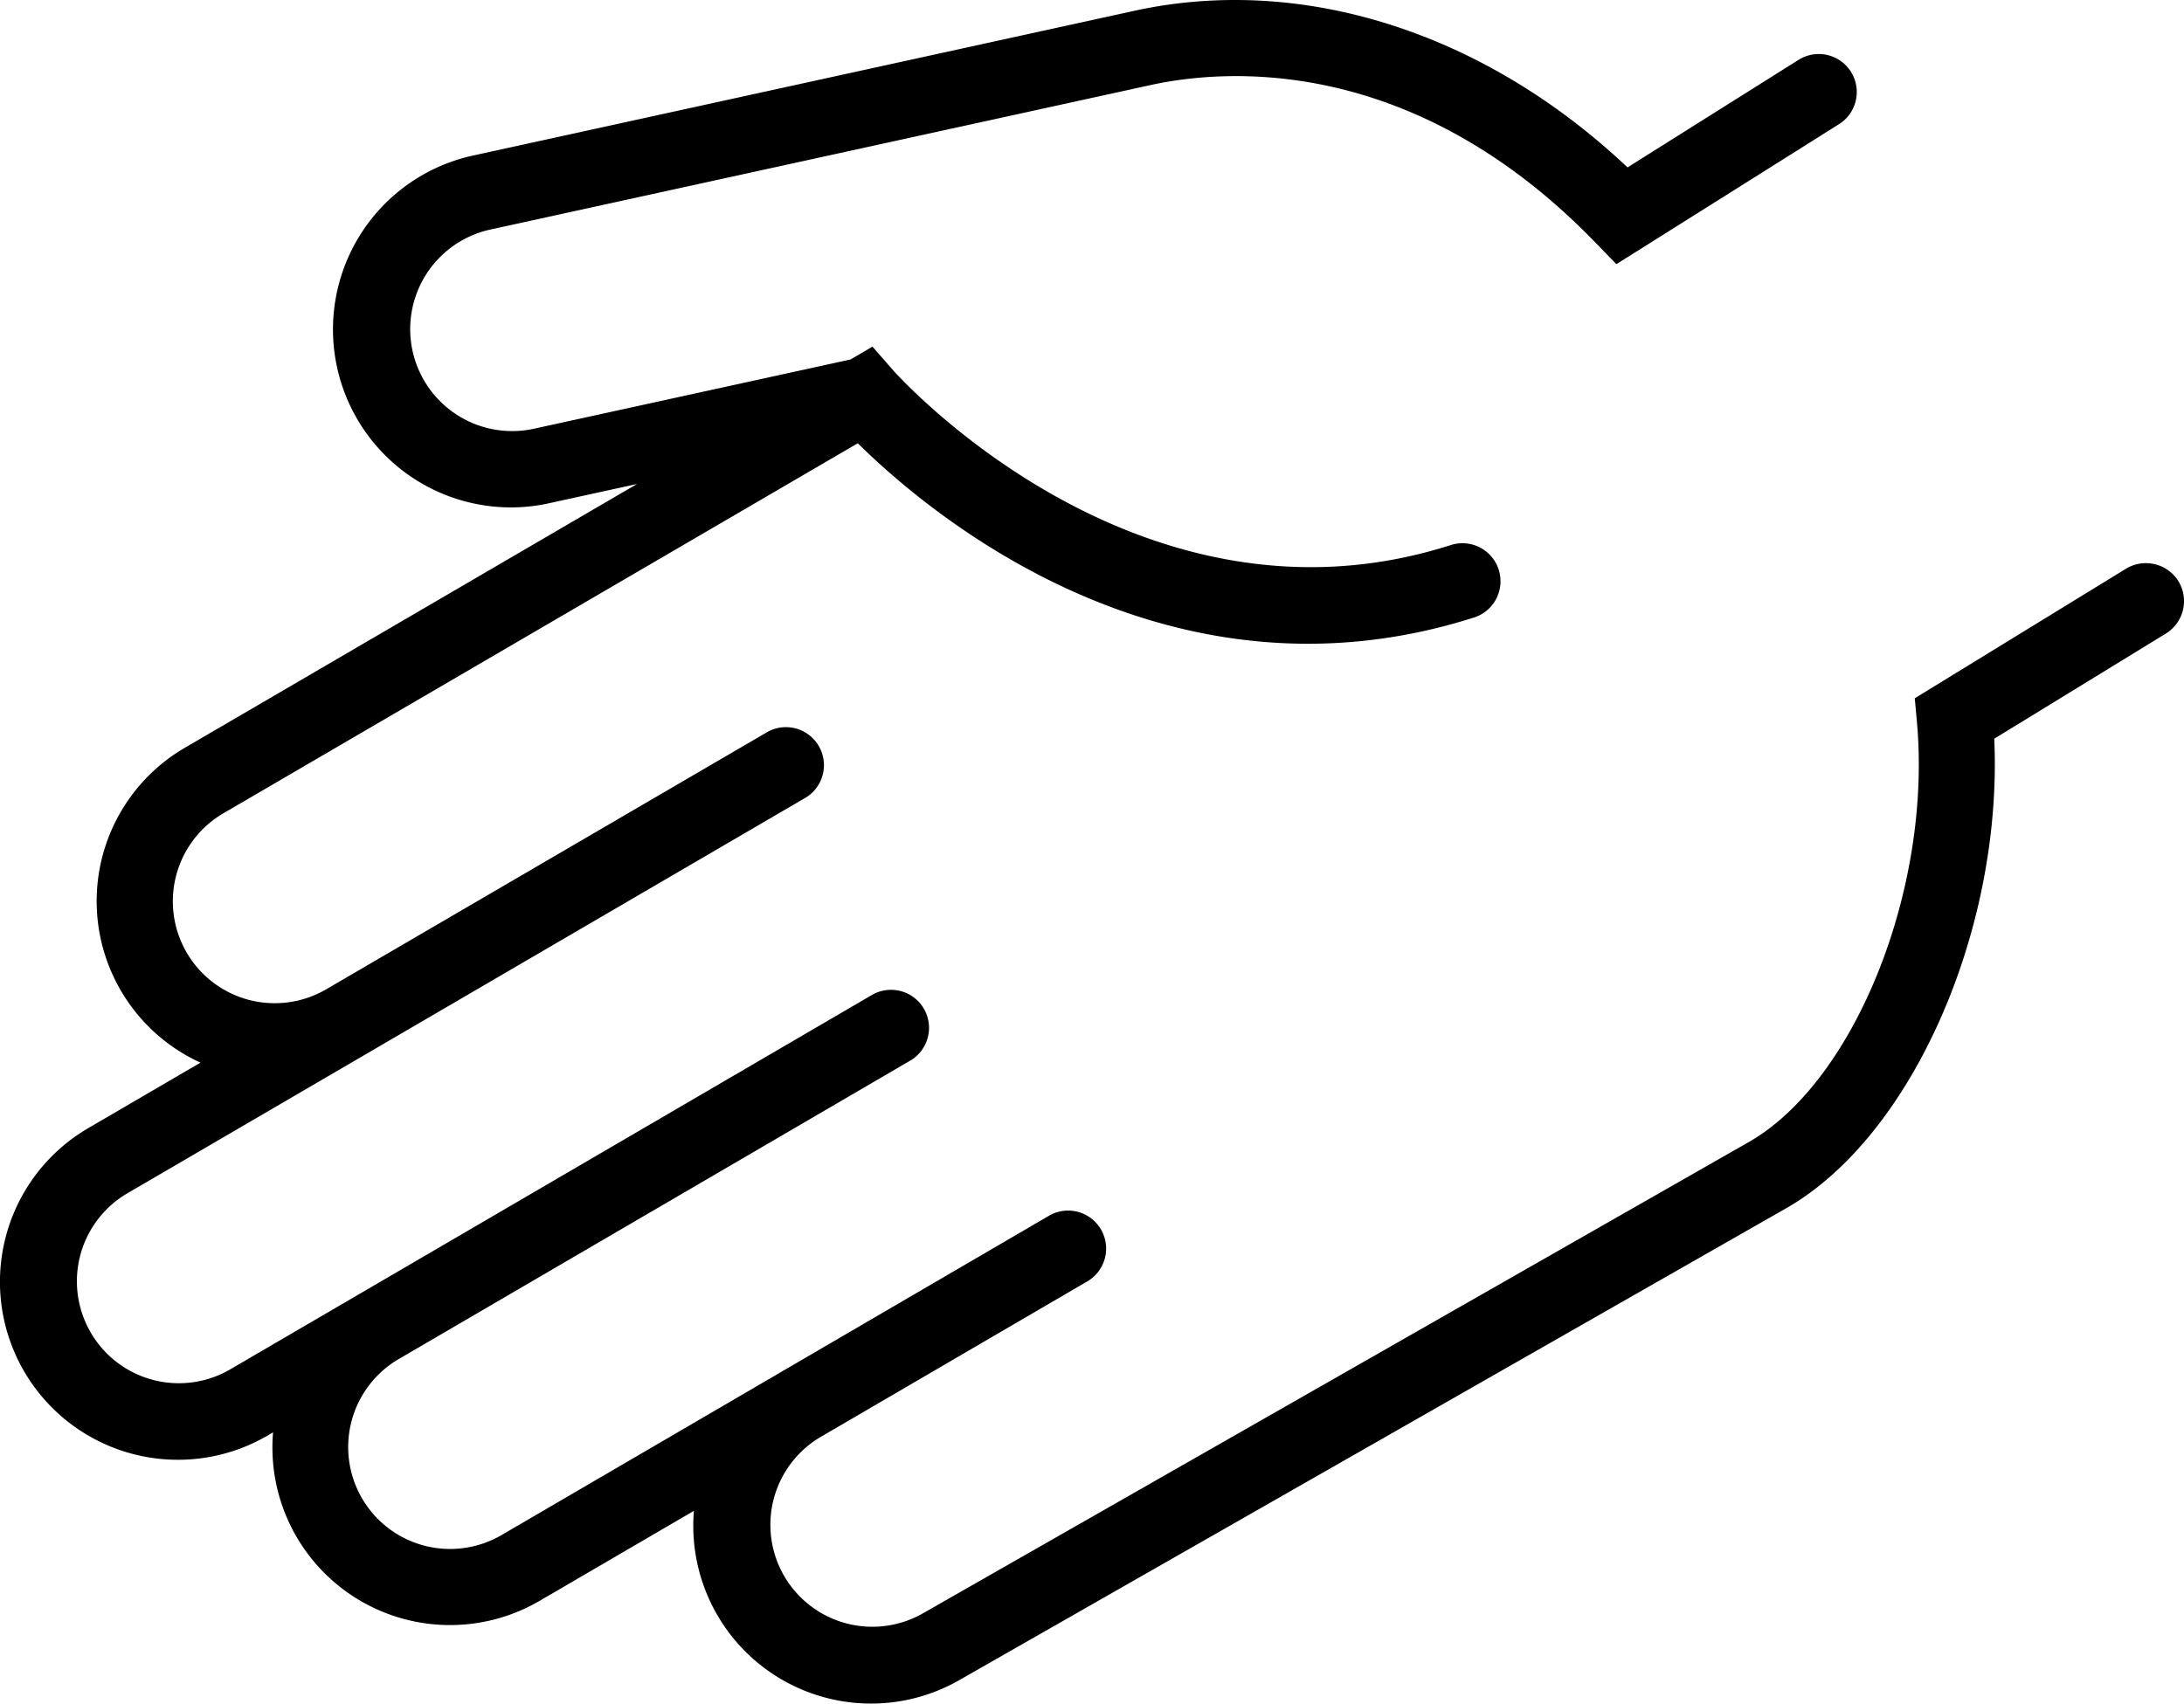 <svg id="Layer_1" data-name="Layer 1" xmlns="http://www.w3.org/2000/svg" viewBox="0 0 82.029 64"><title>hand</title><path d="M81.82,21.835a1.439,1.439,0,0,0-1.967-.471l-7.936,4.868.08.882c.568,6.235-2.306,13.454-6.263,15.761L34.642,60.622a3.83,3.83,0,0,1-3.862-6.614l10.087-5.886a1.428,1.428,0,0,0-1.439-2.466L29.343,51.539l-.006.004L18.836,57.67a3.843,3.843,0,0,1-2.904.396,3.829,3.829,0,0,1-.955-7.01L34.155,39.864a1.428,1.428,0,1,0-1.439-2.466L8.612,51.464A3.83,3.83,0,0,1,4.754,44.847L30.268,29.961a1.428,1.428,0,0,0-1.439-2.466l-16.579,9.672a3.844,3.844,0,0,1-2.904.396,3.829,3.829,0,0,1-.955-7.01L32.218,16.652c2.691,2.661,11.627,10.213,23.143,6.547a1.429,1.429,0,1,0-.868-2.723C42.736,24.237,33.638,14.016,33.548,13.913l-.778-.89-.823.481L20.01,16.116a3.83,3.83,0,0,1-1.639-7.482L43.23,3.192c2.713-.591,9.778-1.208,16.675,5.903l.806.829L69.071,4.665a1.427,1.427,0,1,0-1.52-2.416L61.128,6.289C55.763,1.22,48.926-.973,42.619.403L17.761,5.845a6.686,6.686,0,0,0,1.431,13.217,6.596,6.596,0,0,0,1.428-.156l3.307-.724L6.951,28.087A6.669,6.669,0,0,0,7.53,39.921L3.315,42.381a6.685,6.685,0,0,0,6.737,11.549l.204-.119A6.672,6.672,0,0,0,20.275,60.136l5.788-3.377a6.677,6.677,0,0,0,10.007,6.337l31.091-17.747c4.703-2.742,8.066-10.492,7.741-17.597l6.445-3.95A1.433,1.433,0,0,0,81.82,21.835Z"/></svg>